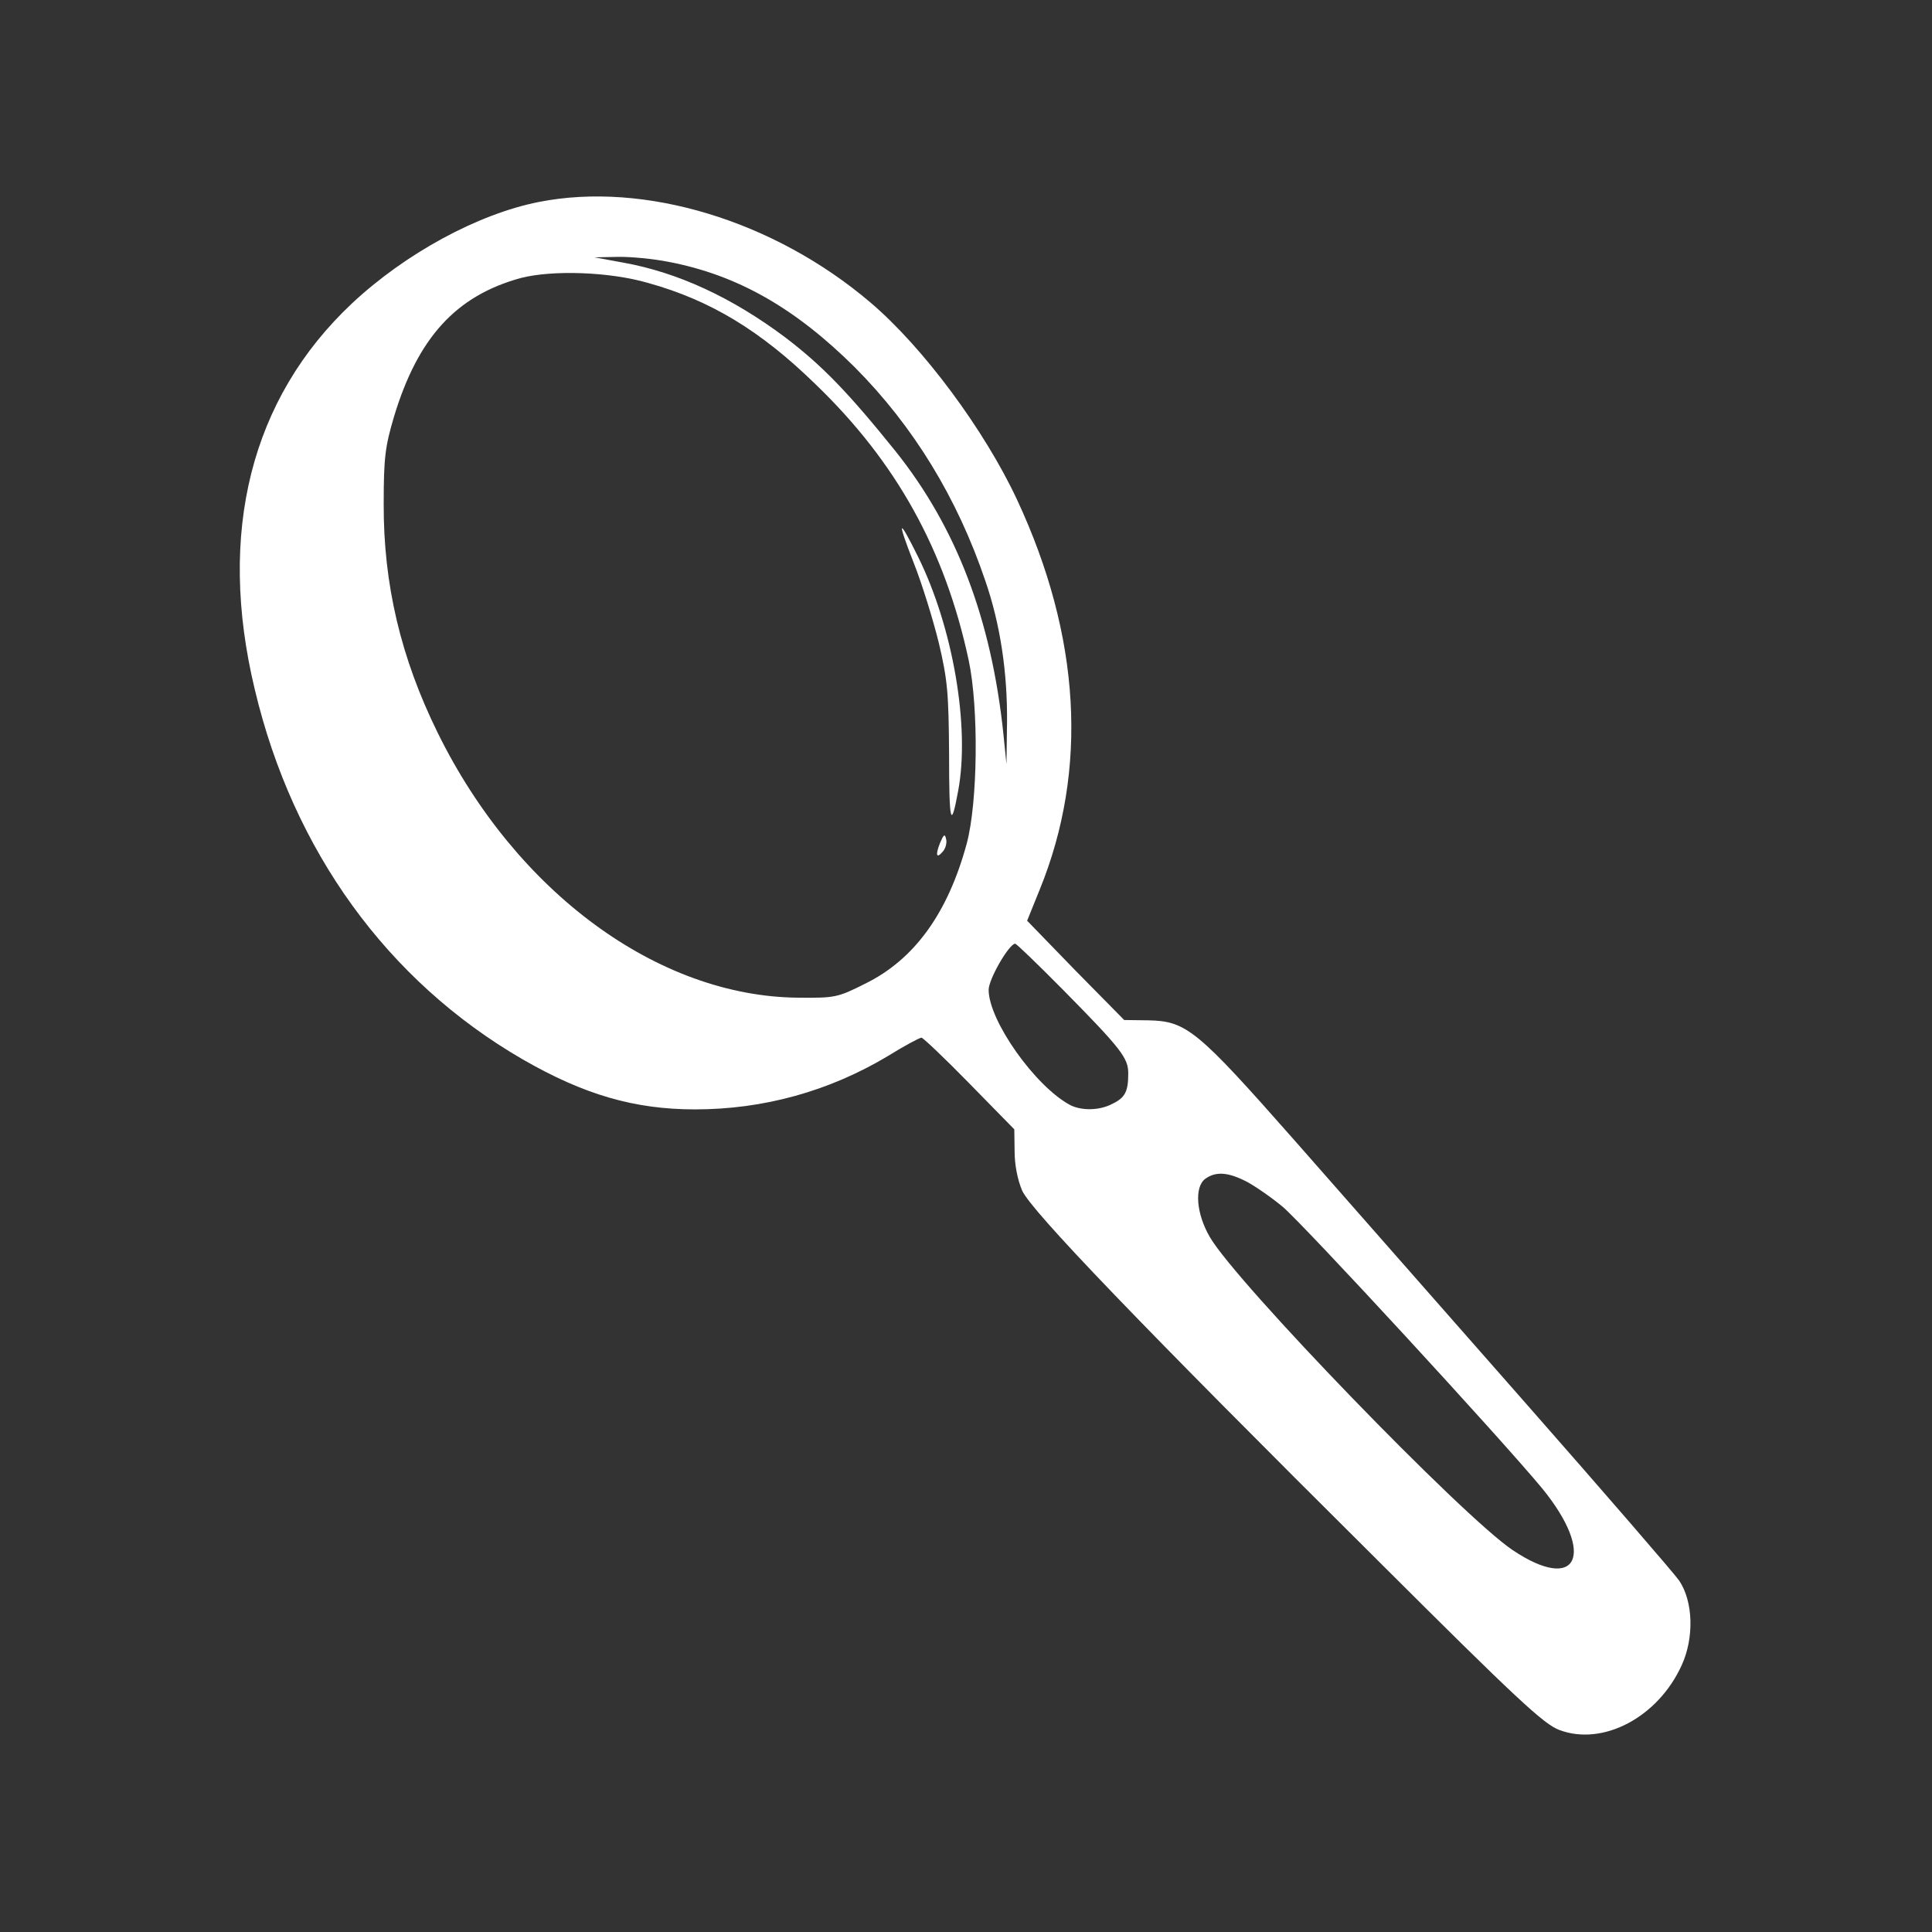 <?xml version="1.0" encoding="UTF-8"?>
<svg xmlns="http://www.w3.org/2000/svg" xmlns:xlink="http://www.w3.org/1999/xlink" width="50px" height="50px" viewBox="0 0 50 50" version="1.1">
<rect x="0" y="0" width="50" height="50" fill="#333333" stroke="none"/>
<g id="surface1">
<path style=" stroke:none;fill-rule:nonzero;fill:rgb(100%,100%,100%);fill-opacity:1;" d="M 13.945 5.227 C 12.363 5.539 10.488 6.562 9.109 7.852 C 6.492 10.312 5.617 13.781 6.594 17.844 C 7.586 22.023 10.031 25.391 13.523 27.414 C 15.109 28.328 16.414 28.711 17.988 28.711 C 19.758 28.711 21.453 28.242 22.969 27.336 C 23.398 27.07 23.797 26.855 23.848 26.855 C 23.887 26.855 24.453 27.391 25.086 28.039 L 26.25 29.227 L 26.258 29.797 C 26.258 30.148 26.336 30.539 26.453 30.812 C 26.688 31.336 29.5 34.266 35.664 40.391 C 39.258 43.977 39.961 44.629 40.359 44.773 C 41.484 45.195 42.91 44.445 43.523 43.094 C 43.848 42.383 43.82 41.445 43.457 40.906 C 43.32 40.711 41.516 38.625 39.445 36.27 C 37.375 33.914 34.688 30.859 33.484 29.492 C 30.977 26.648 30.703 26.426 29.719 26.406 L 29.094 26.398 L 27.832 25.117 L 26.582 23.828 L 26.906 23.027 C 28.172 19.922 27.969 16.465 26.32 12.93 C 25.477 11.125 23.887 8.984 22.531 7.832 C 20.031 5.703 16.672 4.688 13.945 5.227 Z M 17.305 6.777 C 19.082 7.117 20.578 7.969 22.129 9.512 C 23.641 11.035 24.773 12.883 25.5 15.031 C 25.891 16.164 26.074 17.414 26.062 18.703 L 26.047 19.773 L 25.969 19.004 C 25.656 16.008 24.746 13.641 23.172 11.672 C 21.945 10.148 21.27 9.453 20.32 8.73 C 18.938 7.695 17.539 7.051 16.133 6.797 L 15.383 6.66 L 15.984 6.648 C 16.32 6.641 16.914 6.699 17.305 6.777 Z M 16.777 7.324 C 18.391 7.773 19.688 8.562 21.102 9.941 C 23.195 11.953 24.461 14.238 25.07 17.09 C 25.332 18.32 25.305 20.762 25.02 21.828 C 24.531 23.633 23.664 24.836 22.383 25.461 C 21.672 25.82 21.602 25.828 20.656 25.82 C 17.031 25.789 13.359 23.094 11.328 18.965 C 10.371 17.023 9.922 15.117 9.93 13.039 C 9.93 11.844 9.969 11.555 10.195 10.789 C 10.812 8.742 11.797 7.656 13.477 7.195 C 14.297 6.984 15.773 7.031 16.777 7.324 Z M 27.5 25.605 C 29.031 27.156 29.199 27.383 29.199 27.781 C 29.199 28.242 29.121 28.406 28.797 28.562 C 28.469 28.742 28 28.75 27.703 28.602 C 26.797 28.125 25.586 26.414 25.586 25.617 C 25.586 25.344 26.102 24.445 26.27 24.422 C 26.297 24.414 26.855 24.953 27.5 25.605 Z M 32.258 30.578 C 32.48 30.695 32.898 30.984 33.195 31.23 C 33.797 31.75 38.836 37.219 39.914 38.523 C 41.309 40.234 40.828 41.242 39.148 40.117 C 37.852 39.25 31.984 33.184 31.309 32.012 C 30.957 31.406 30.906 30.723 31.191 30.508 C 31.465 30.312 31.777 30.332 32.258 30.578 Z M 32.258 30.578 "/>
<path style=" stroke:none;fill-rule:nonzero;fill:rgb(100%,100%,100%);fill-opacity:1;" d="M 23.641 14.551 C 23.859 15.098 24.148 16.035 24.297 16.641 C 24.523 17.598 24.551 17.938 24.562 19.5 C 24.562 21.309 24.609 21.492 24.797 20.469 C 25.109 18.797 24.656 16.219 23.758 14.406 C 23.25 13.379 23.203 13.43 23.641 14.551 Z M 23.641 14.551 "/>
<path style=" stroke:none;fill-rule:nonzero;fill:rgb(100%,100%,100%);fill-opacity:1;" d="M 24.328 21.816 C 24.199 22.141 24.238 22.234 24.406 22.031 C 24.473 21.953 24.512 21.805 24.484 21.711 C 24.453 21.57 24.422 21.594 24.328 21.816 Z M 24.328 21.816 "/>
</g>
</svg>
